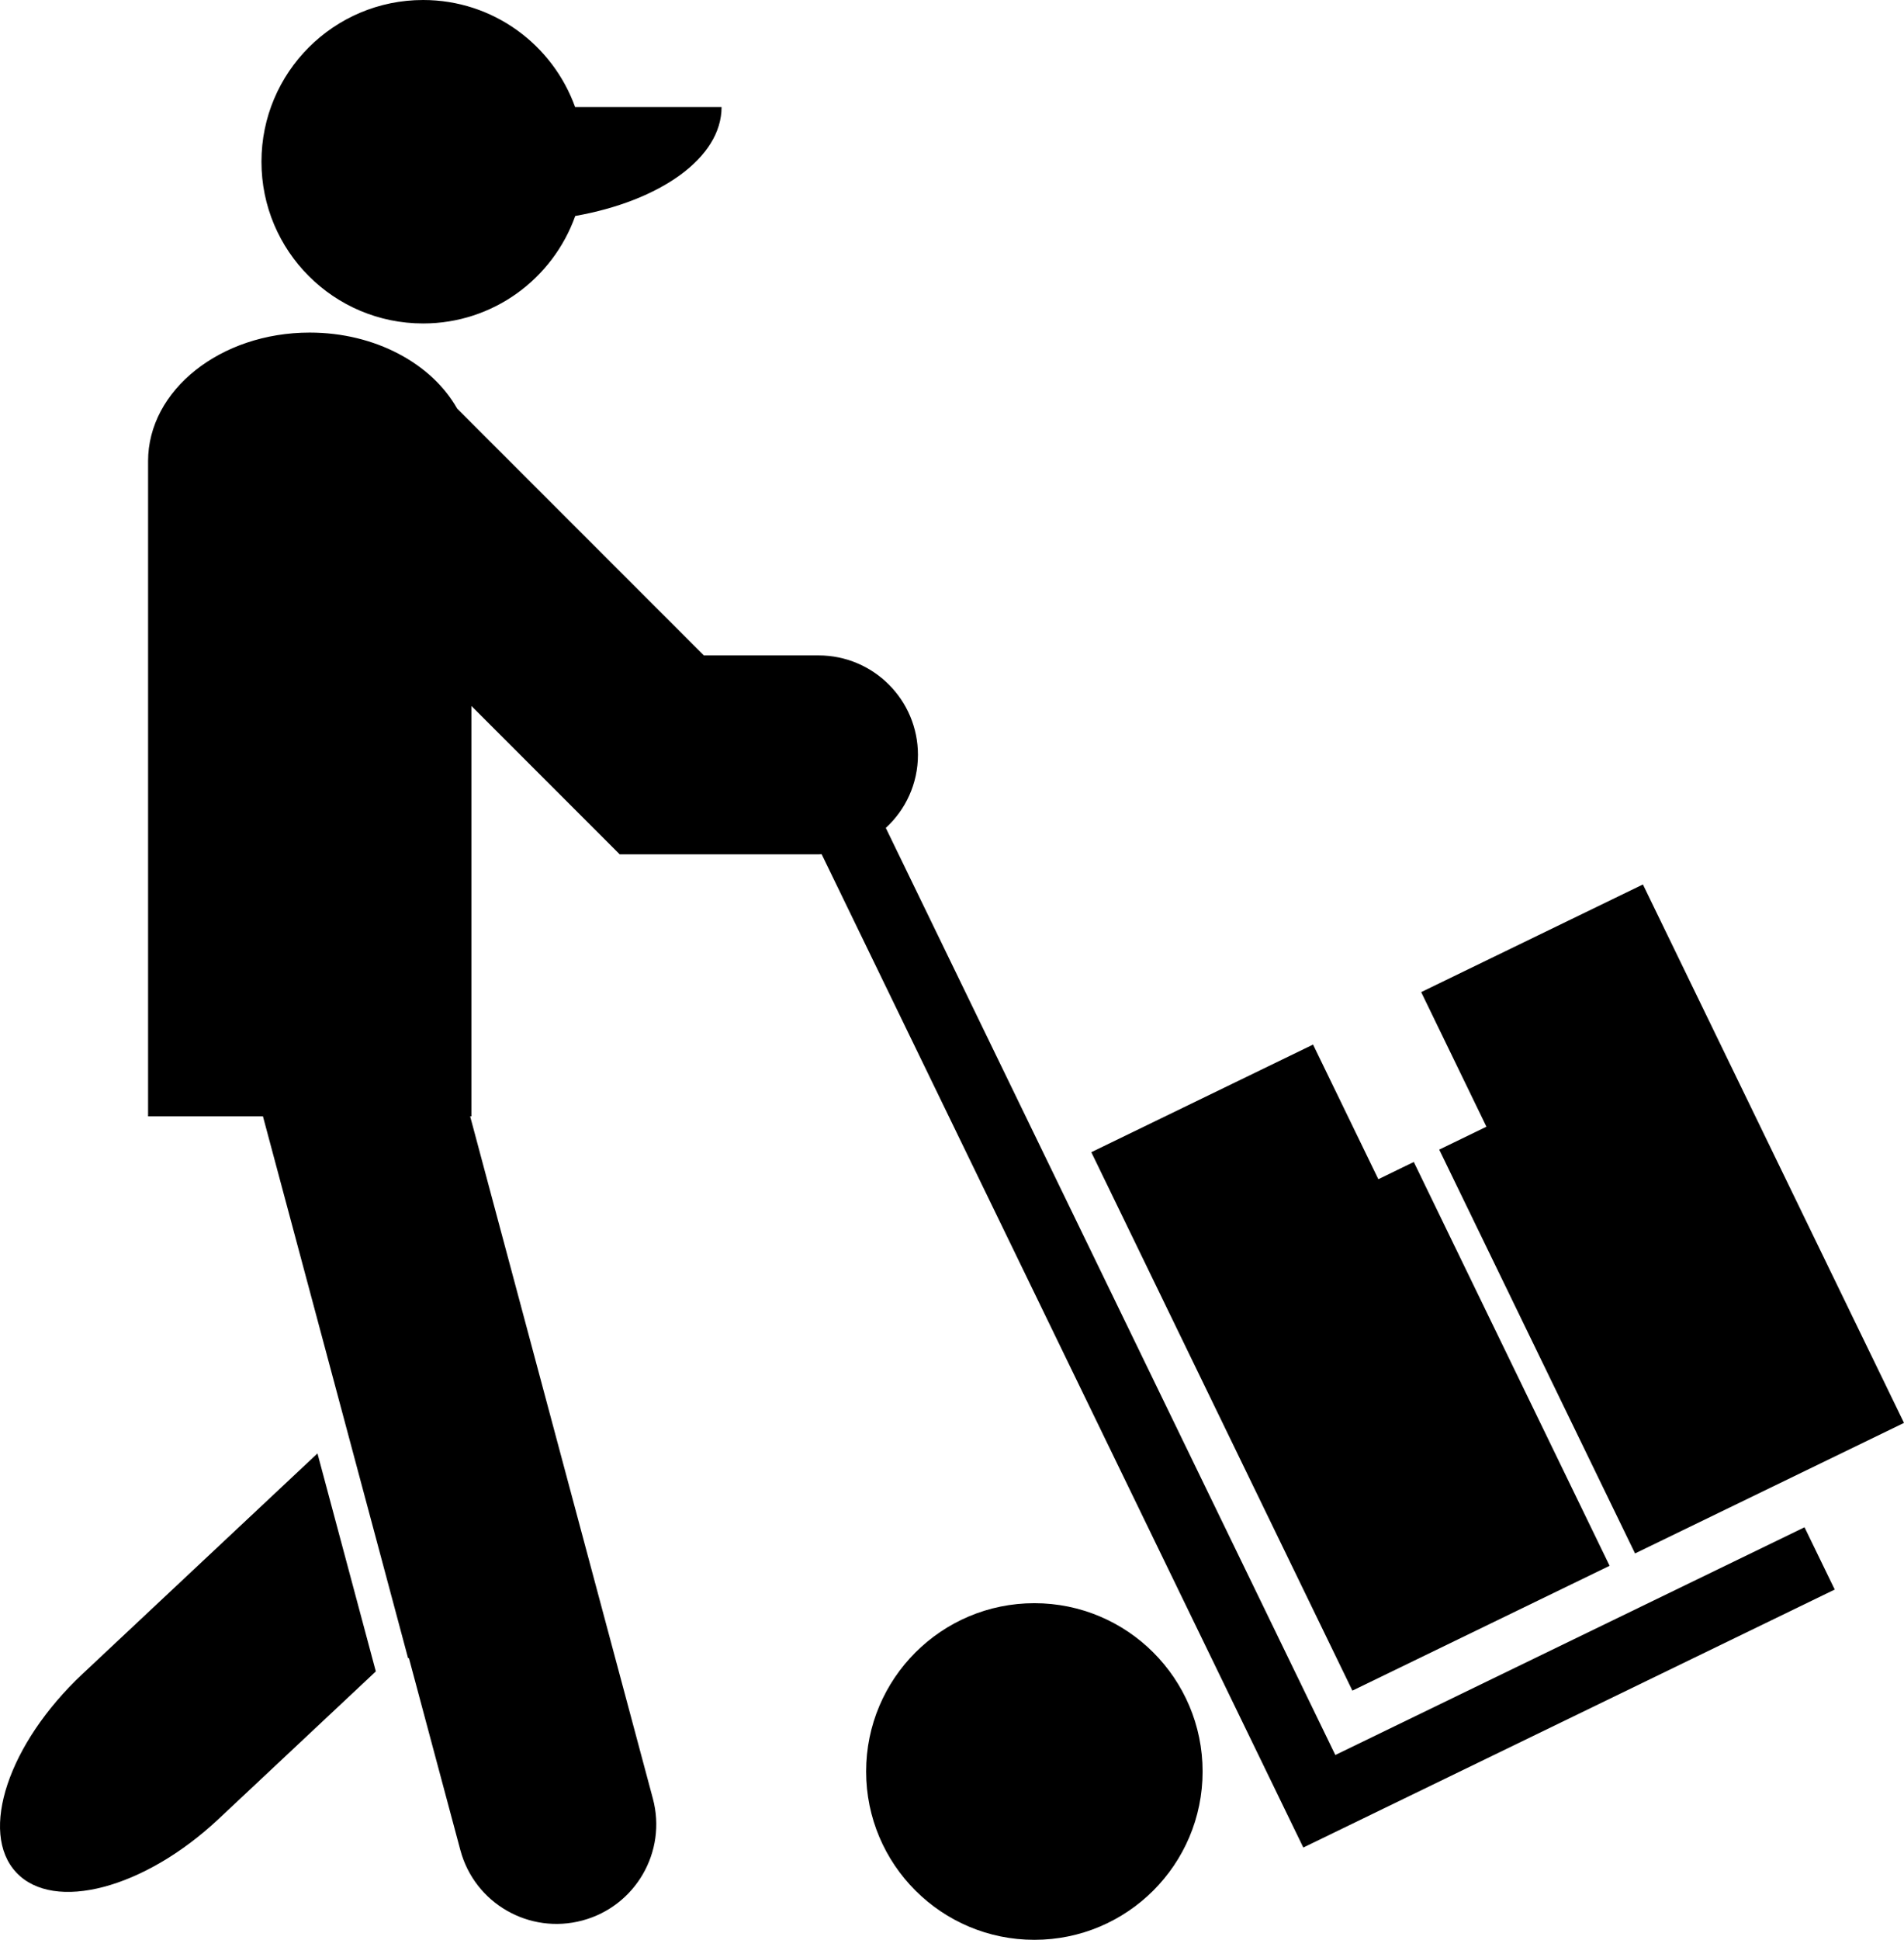 <svg xmlns="http://www.w3.org/2000/svg" xmlns:xlink="http://www.w3.org/1999/xlink" version="1.1" id="Layer_1" x="0px" y="0px" width="98.202px" height="100px" viewBox="0 0 98.202 100" enable-background="new 0 0 98.202 100" xml:space="preserve">
<g>
	<path d="M16.374,74.926L4.256,86.292C0.432,89.88-1.098,94.463,0.84,96.529c1.936,2.065,6.607,0.832,10.432-2.757l8.112-7.609   L16.374,74.926z"/>
</g>
<circle cx="53.349" cy="91.323" r="8.677"/>
<path d="M68.872,90.472L45.687,42.681c1.017-0.936,1.658-2.275,1.658-3.766c0-2.833-2.296-5.128-5.128-5.128h-5.915L23.579,21.064  c-1.304-2.309-4.215-3.919-7.604-3.919c-4.605,0-8.338,2.969-8.338,6.63v33.771h5.924l7.488,27.942l0.042-0.012l2.654,9.904  c0.733,2.736,3.549,4.358,6.292,3.623c2.741-0.734,4.369-3.546,3.636-6.283l-2.654-9.904l-6.771-25.271h0.066V36.394l7.648,7.648  h10.255c0.054,0,0.106-0.006,0.16-0.008l23.285,47.997l0,0l1.558,3.211l27.409-13.299l-1.558-3.21L68.872,90.472z"/>
<polygon points="83.018,80.718 72.919,59.901 71.09,60.789 67.723,53.849 56.286,59.397 69.752,87.154 "/>
<polygon points="74.23,59.264 84.33,80.081 98.202,73.352 84.736,45.595 73.3,51.144 76.665,58.083 "/>
<path d="M37.216,5.521h-7.553C28.506,2.304,25.438,0,21.823,0c-4.605,0-8.338,3.732-8.338,8.337c0,4.605,3.733,8.338,8.338,8.338  c3.622,0,6.696-2.313,7.846-5.541C34.052,10.358,37.216,8.138,37.216,5.521z"/>
</svg>